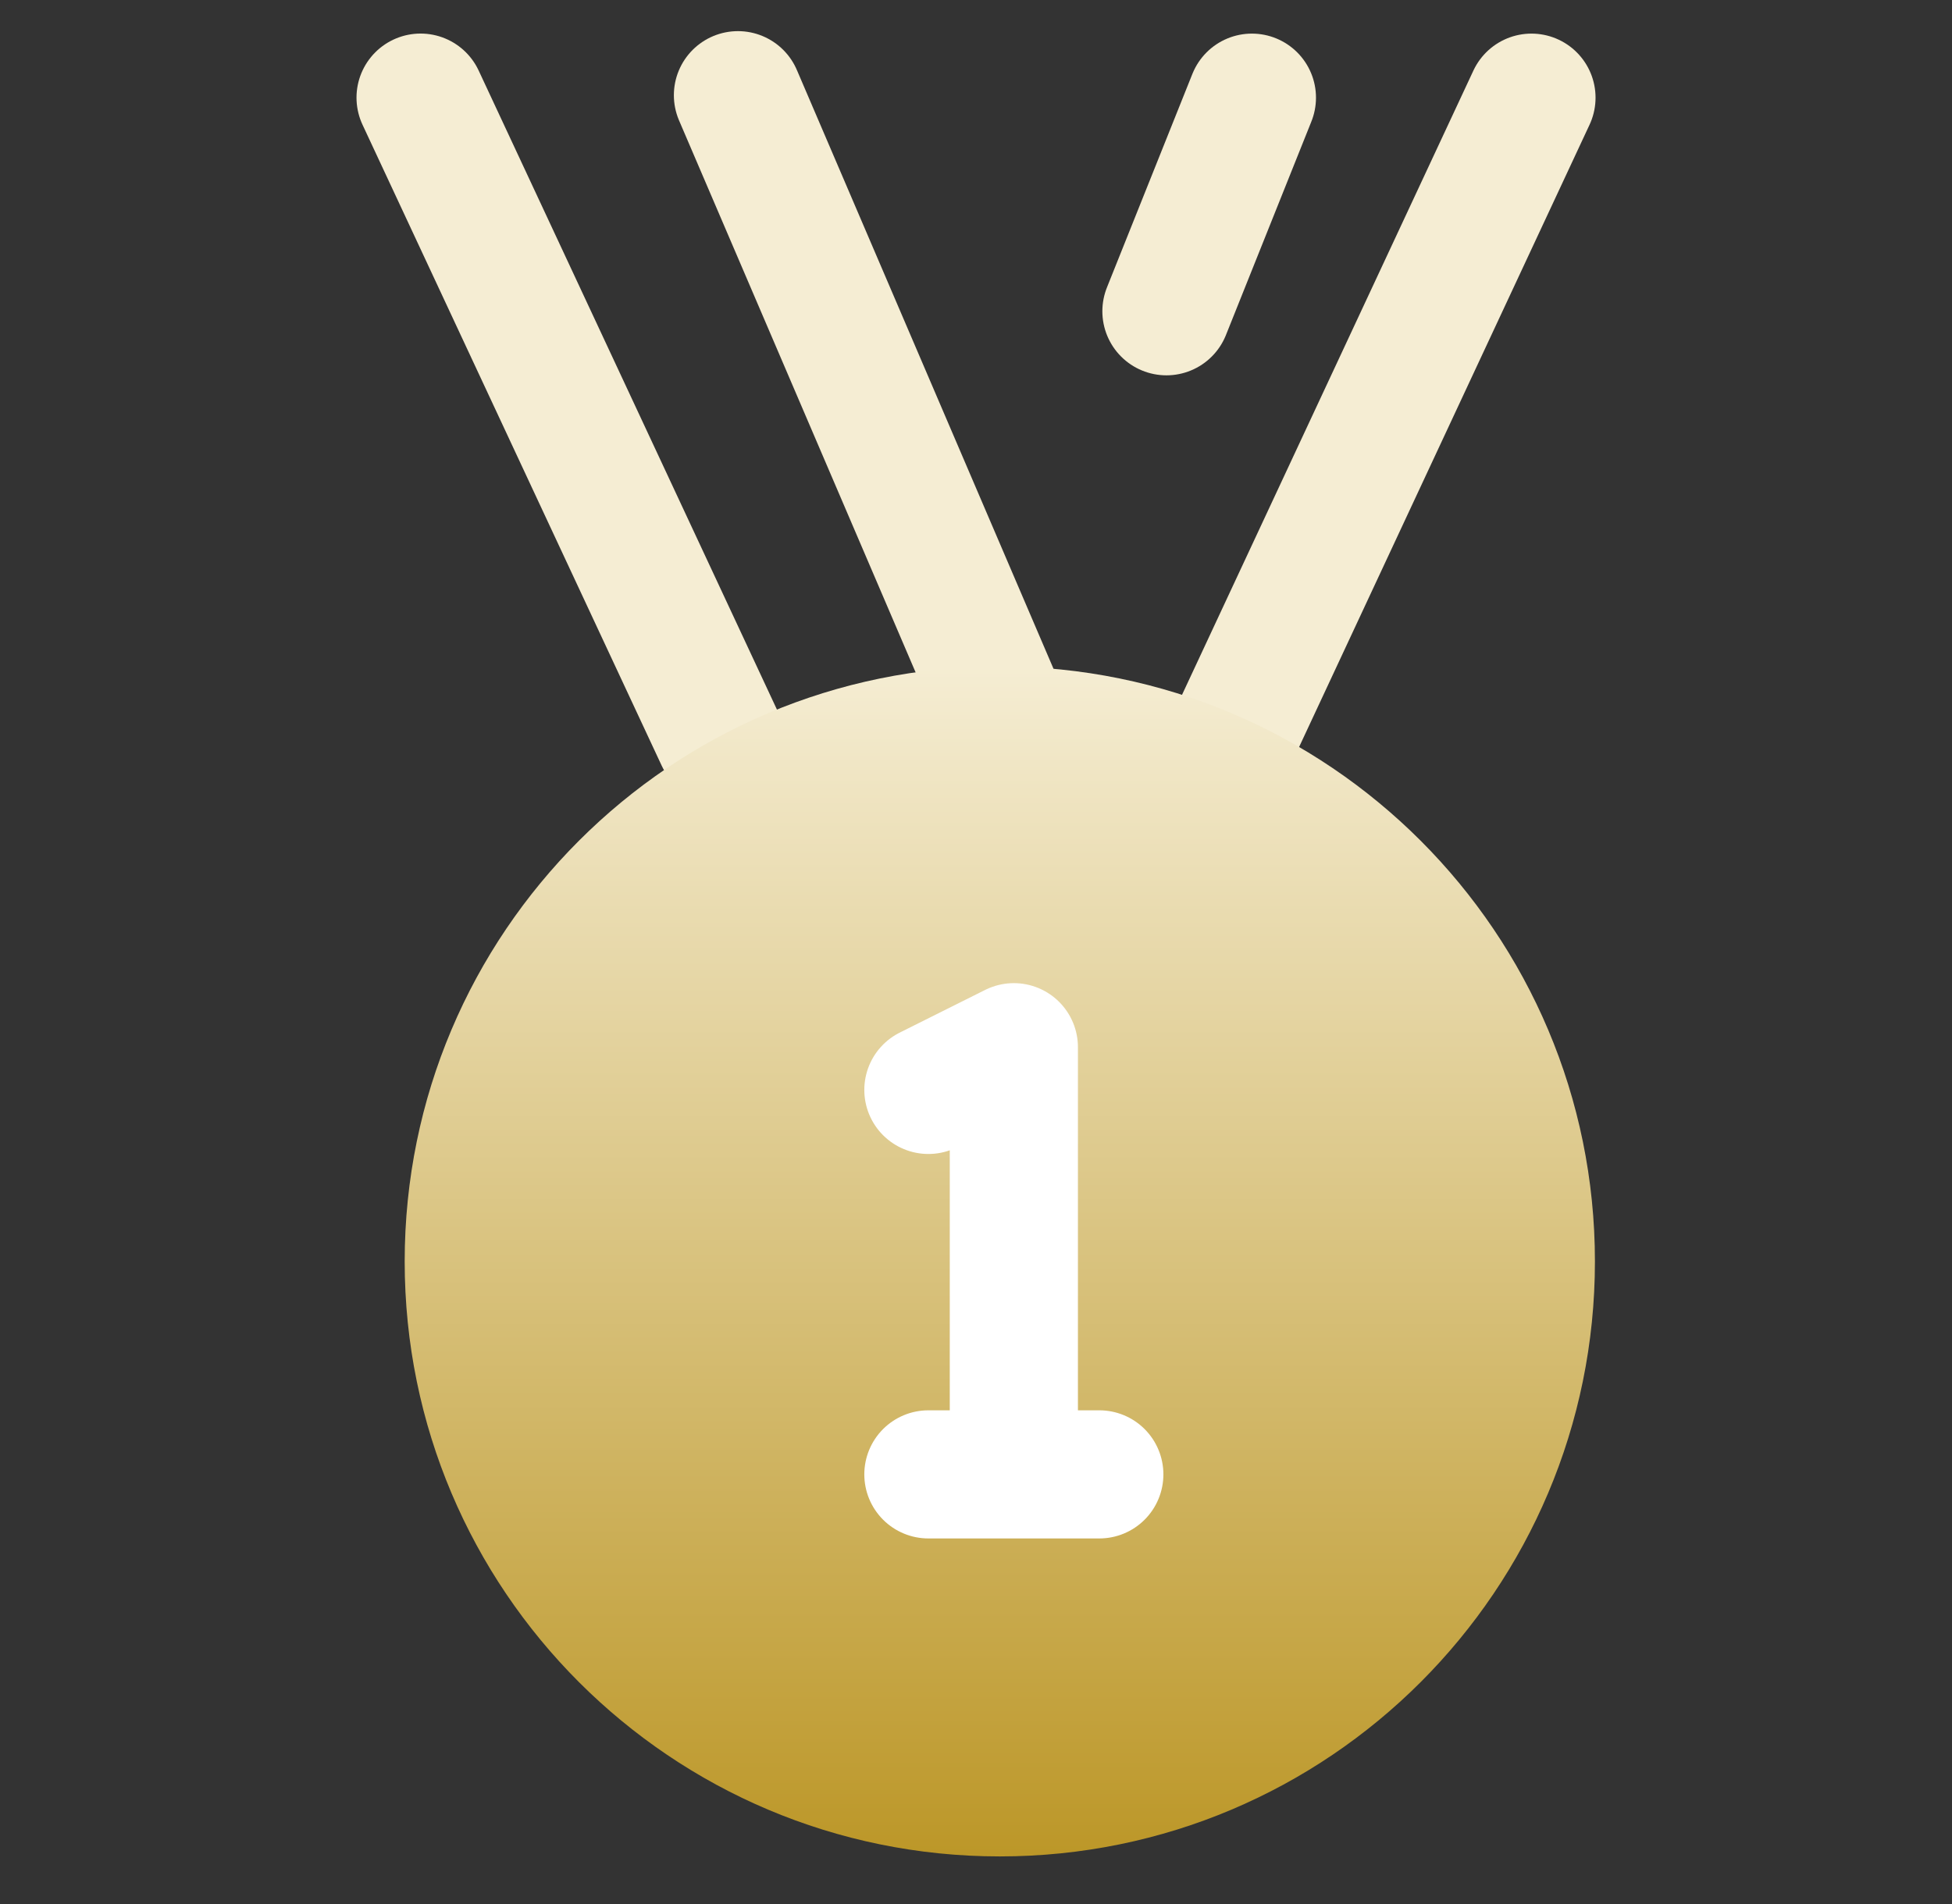 <svg width="41" height="40" viewBox="0 0 41 40" fill="none" xmlns="http://www.w3.org/2000/svg">
<rect x="0" y="0" width="41" height="40" fill="#333333" stroke="none"/>
<path d="M15.116 15.512L8.834 2.051" stroke="#F5EDD3" stroke-width="2.692" stroke-linecap="round" stroke-linejoin="round"/>
<path d="M25.885 15.513L32.167 2.052" stroke="#F5EDD3" stroke-width="2.692" stroke-linecap="round" stroke-linejoin="round"/>
<path d="M26.295 2.052L24.5 6.539" stroke="#F5EDD3" stroke-width="2.692" stroke-linecap="round" stroke-linejoin="round"/>
<path d="M20.884 14.564L15.5 2" stroke="#F5EDD3" stroke-width="2.692" stroke-linecap="round" stroke-linejoin="round"/>
<path d="M33.5 26.5C33.5 33.404 27.904 39 21 39C14.096 39 8.5 33.404 8.5 26.5C8.5 19.596 14.096 14 21 14C27.904 14 33.5 19.596 33.5 26.5Z" fill="url(#paint0_linear_5176_9343)"/>
<path d="M19.5 30.974H21.295M21.295 30.974H23.09M21.295 30.974V22L19.5 22.897" stroke="white" stroke-width="2.692" stroke-linecap="round" stroke-linejoin="round"/>
<defs>
<linearGradient id="paint0_linear_5176_9343" x1="21" y1="14" x2="21" y2="39" gradientUnits="userSpaceOnUse">
<stop stop-color="#F5EDD3"/>
<stop offset="1" stop-color="#BC9728"/>
</linearGradient>
</defs>
</svg>
